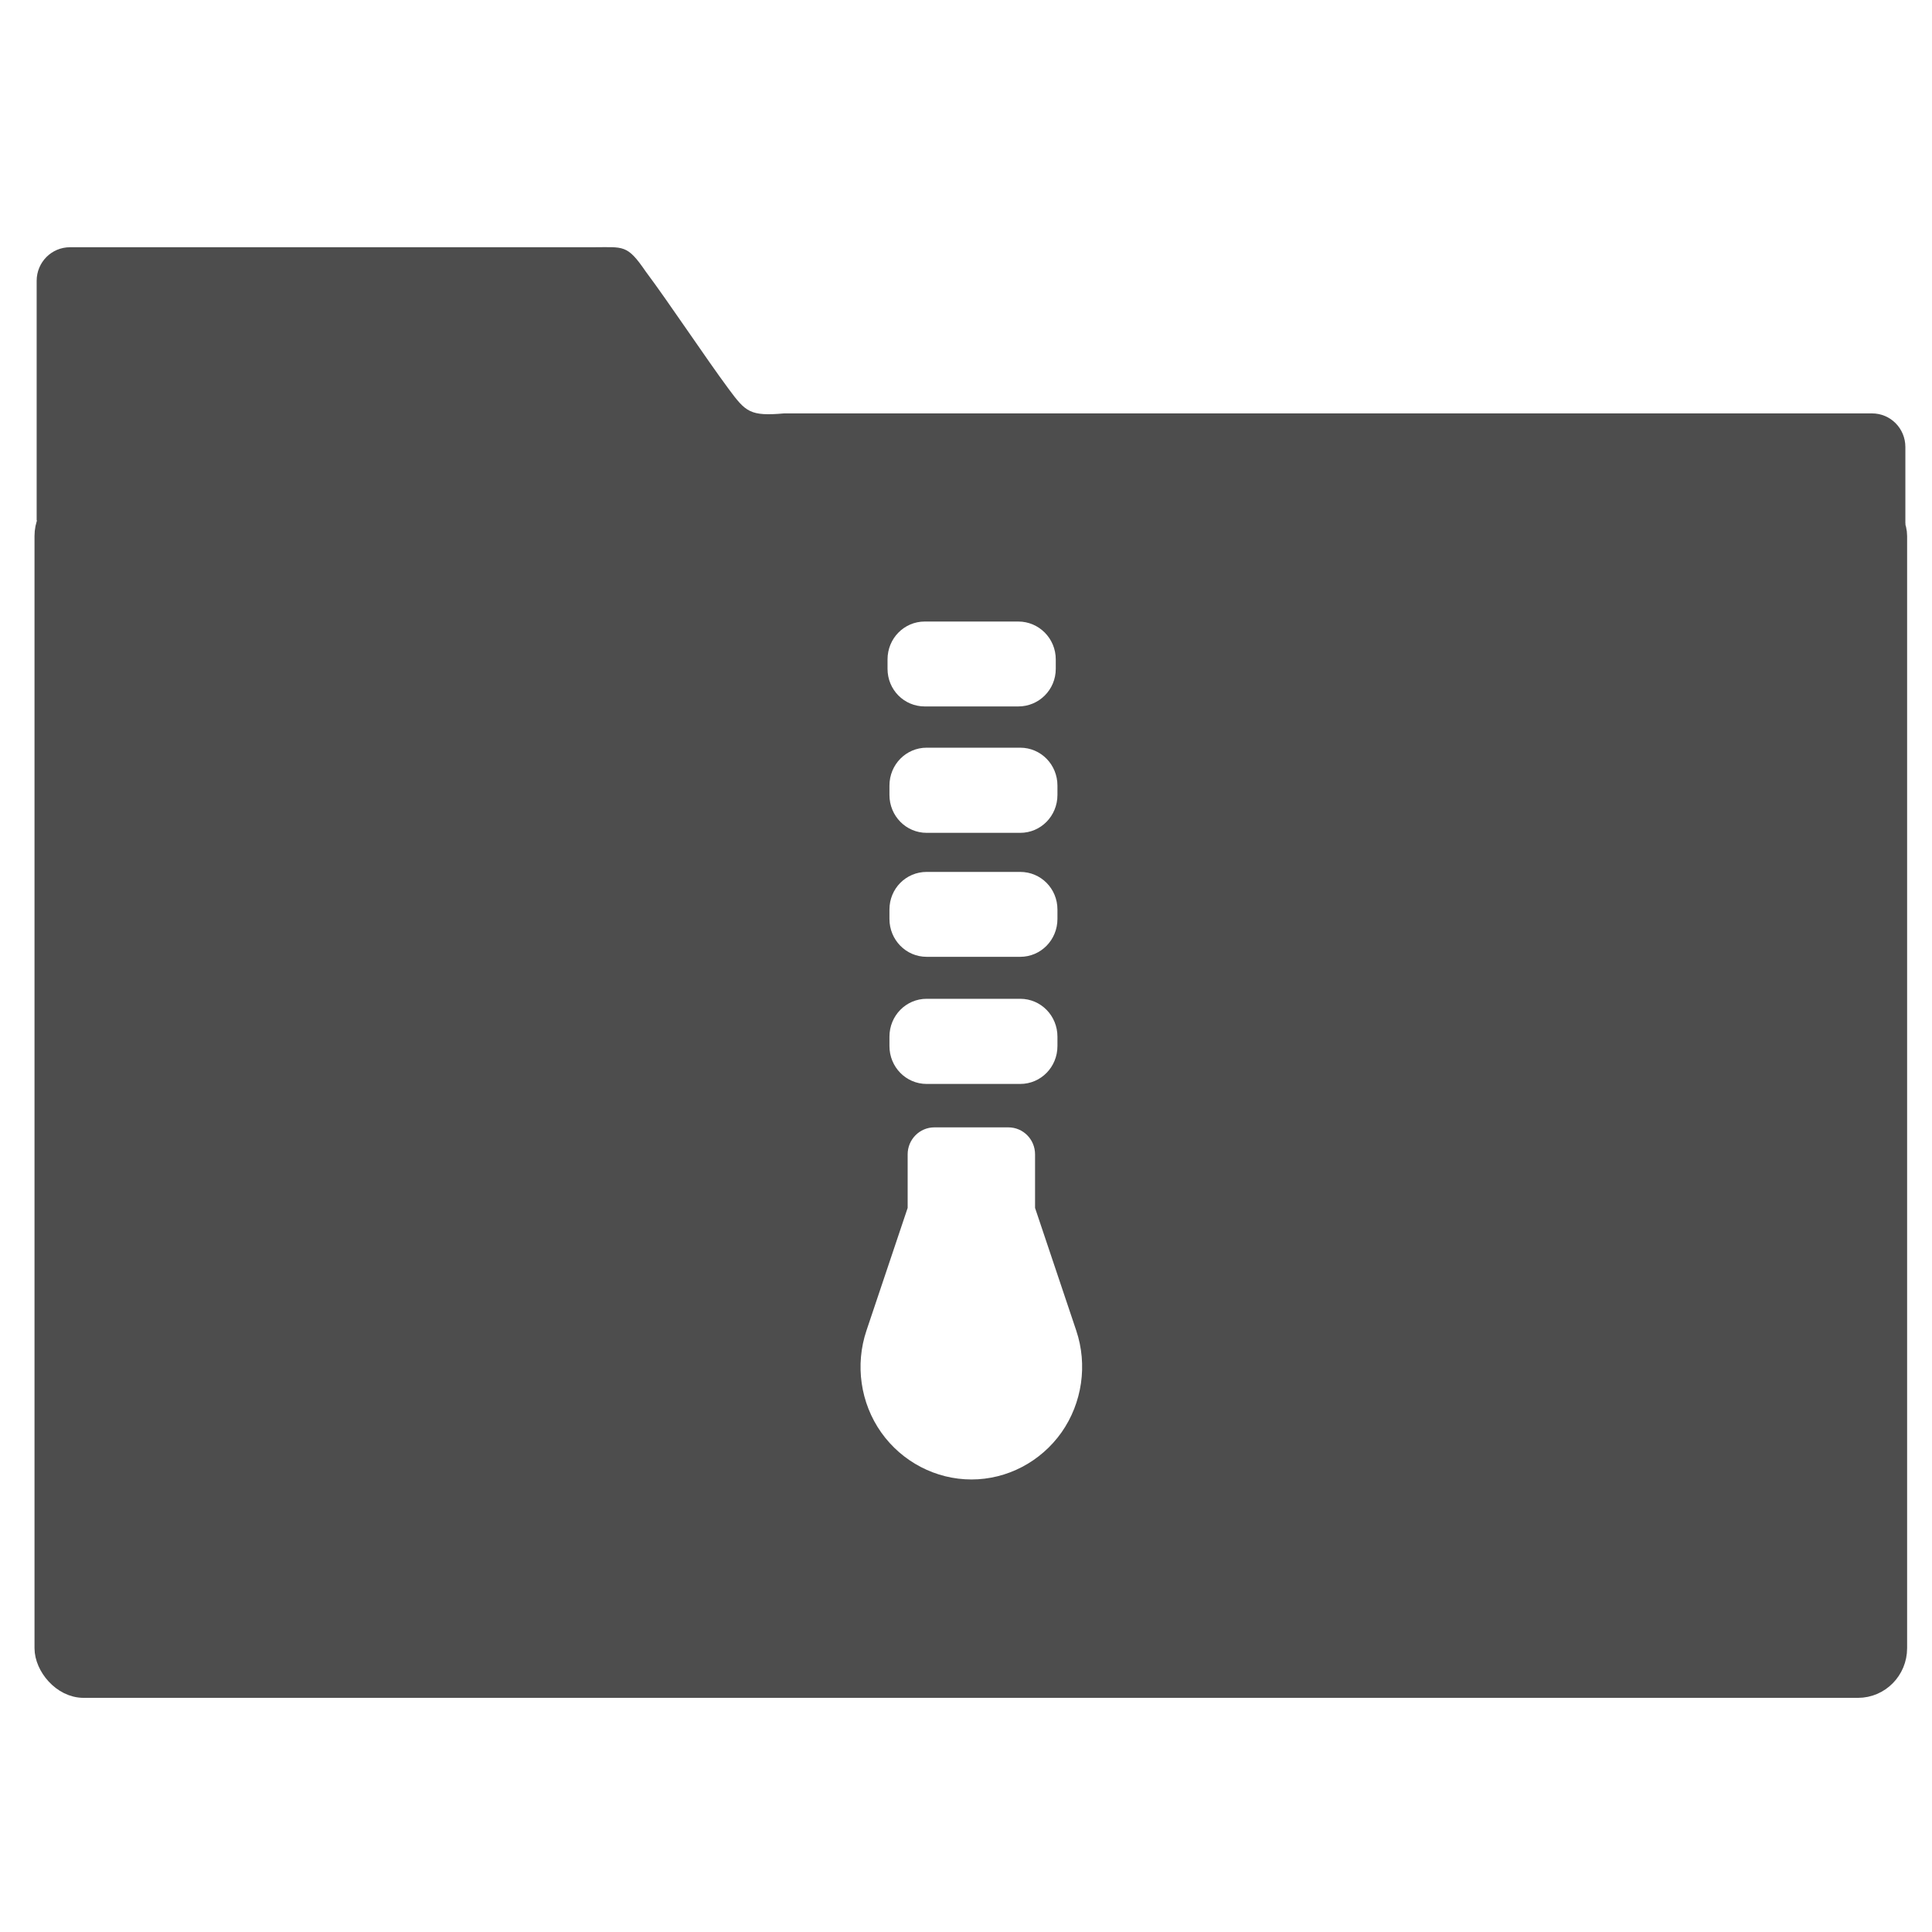 <svg viewBox="0 0 16 16" xmlns="http://www.w3.org/2000/svg"><g transform="matrix(.042 0 0 .042 12.36 -25.86)"><g fill="#4d4d4d"><path transform="matrix(.787 0 0 .795 415.3 430.1)" d="m-884.1 294.8c-4.626 0-8.349 3.718-8.349 8.335v59.43l468.2 1v-19.22c0-4.618-3.724-8.335-8.35-8.335h-272.6c-8.51 0.751-9.607-0.377-13.81-5.981-5.964-7.968-14.97-21.44-20.84-29.21-4.712-6.805-5.477-6.02-13.29-6.02z"/><path transform="matrix(23.61 0 0 23.85 -291.8 616.8)" d="m.588 4.07c-.178 0-.32.142-.32.32v9.199c0 .178.142.32.32.32h14.824c.178 0 .32-.142.32-.32v-9.199c0-.178-.142-.32-.32-.32h-14.824m7.03 1.023h.781c.173 0 .313.14.313.313v.078c0 .173-.14.311-.313.311h-.781c-.173 0-.311-.138-.311-.311v-.078c0-.173.138-.313.311-.313m.016 1.043h.781c.173 0 .311.14.311.313v.078c0 .173-.138.313-.311.313h-.781c-.173 0-.311-.14-.311-.313v-.078c0-.173.138-.313.311-.313m0 1.027h.781c.173 0 .311.138.311.311v.078c0 .173-.138.313-.311.313h-.781c-.173 0-.311-.14-.311-.313v-.078c0-.173.138-.311.311-.311m0 1.049h.781c.173 0 .311.14.311.313v.078c0 .173-.138.313-.311.313h-.781c-.173 0-.311-.14-.311-.313v-.078c0-.173.138-.313.311-.313m.063 1.063h.619c.123 0 .223.099.223.223v.443l.344 1.014c.096.283.05.598-.123.842-.174.243-.454.389-.752.389-.298 0-.58-.146-.754-.389-.174-.244-.219-.559-.123-.842l.344-1.014v-.443c0-.123.1-.223.223-.223"/></g><rect transform="matrix(.787 0 0 .795 415.3 430.1)" x="-890.3" y="356.8" width="463.8" height="295.1" rx="9.63" fill="none" stroke="#4d4d4d" stroke-linecap="round" stroke-linejoin="round" stroke-width="5.376"/></g></svg>
